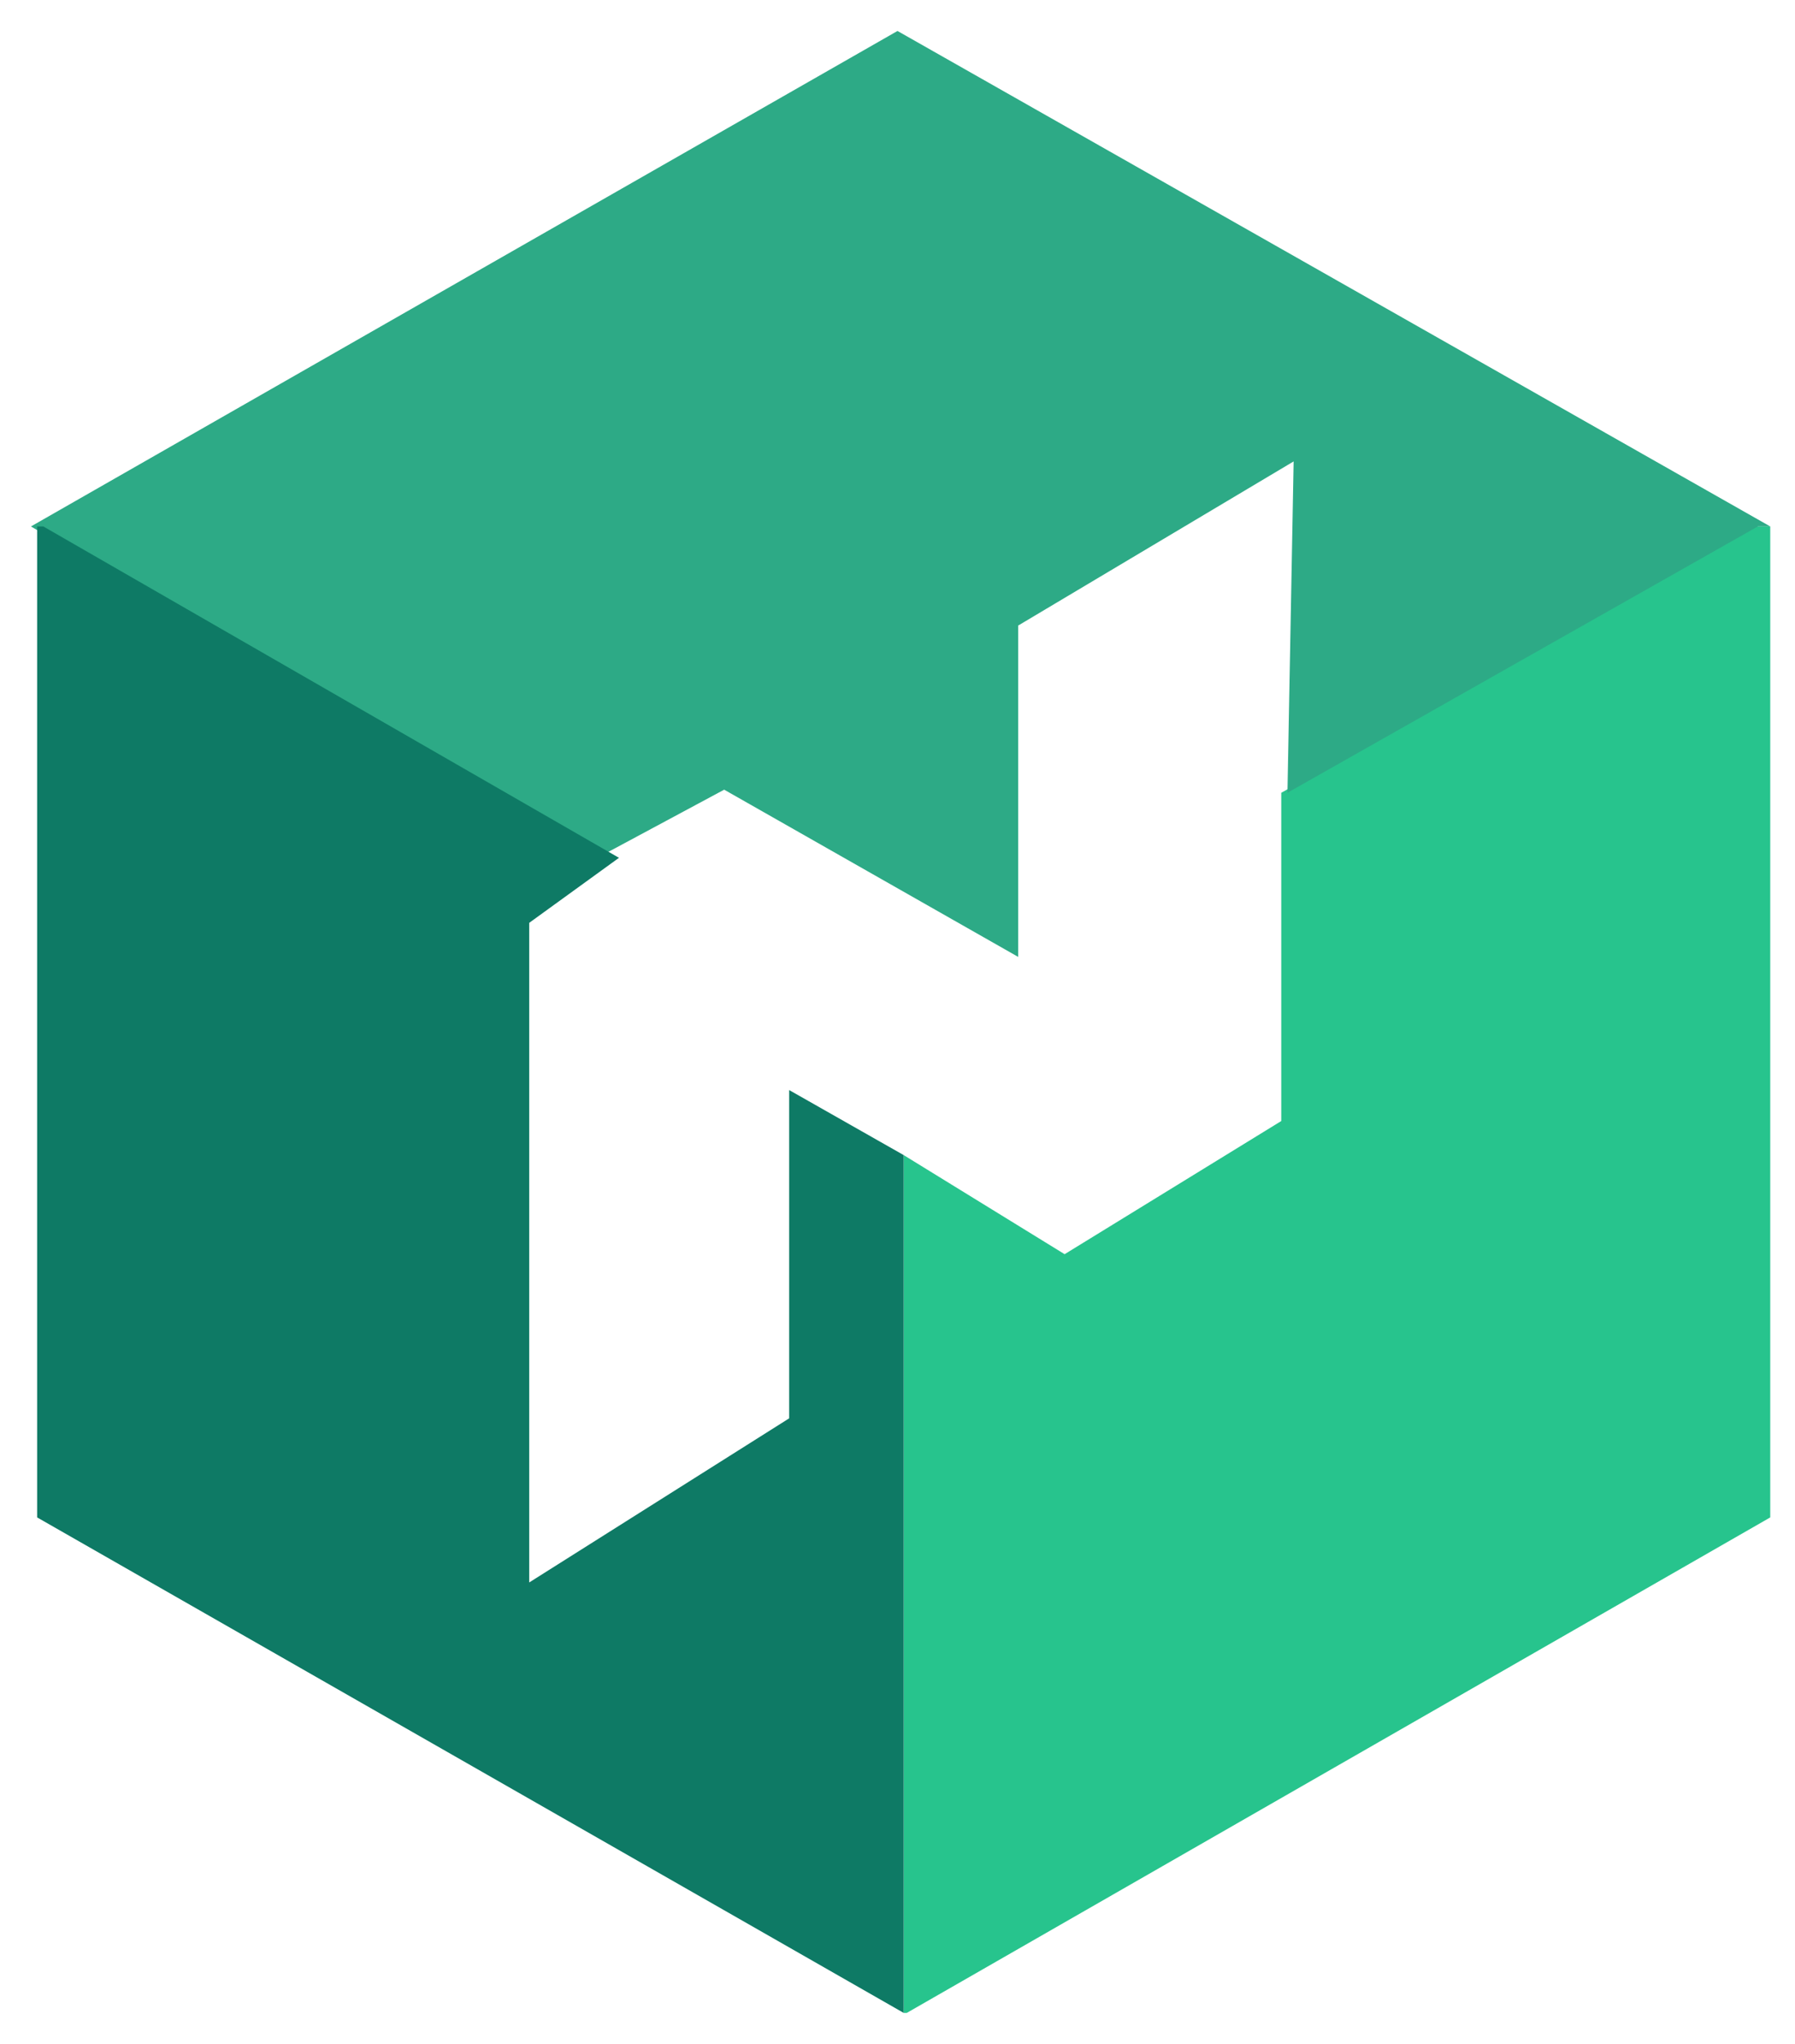 <svg id="Layer_1" xmlns="http://www.w3.org/2000/svg" width="58" height="66" viewBox="0 0 58 66"><style>.st0{fill:#27c48d}.st1{fill:#2daa86}.st2{fill:#0e7a65}</style><path class="st0" d="M41.4 25.6v10.6l-7 4.3-5.2-3.2V65h.1l27.9-16V17h-.5z"/><path class="st1" d="M29 1L1 17l18.3 10.7 4.1-2.2 9.5 5.4V20.2l8.9-5.3-.2 10.7L56.8 17h.4z"/><path class="st2" d="M25.5 35.2v10.6l-8.4 5.3V29.8l2.9-2.1L1.4 17h-.2v32l28 16V37.3z"/></svg>